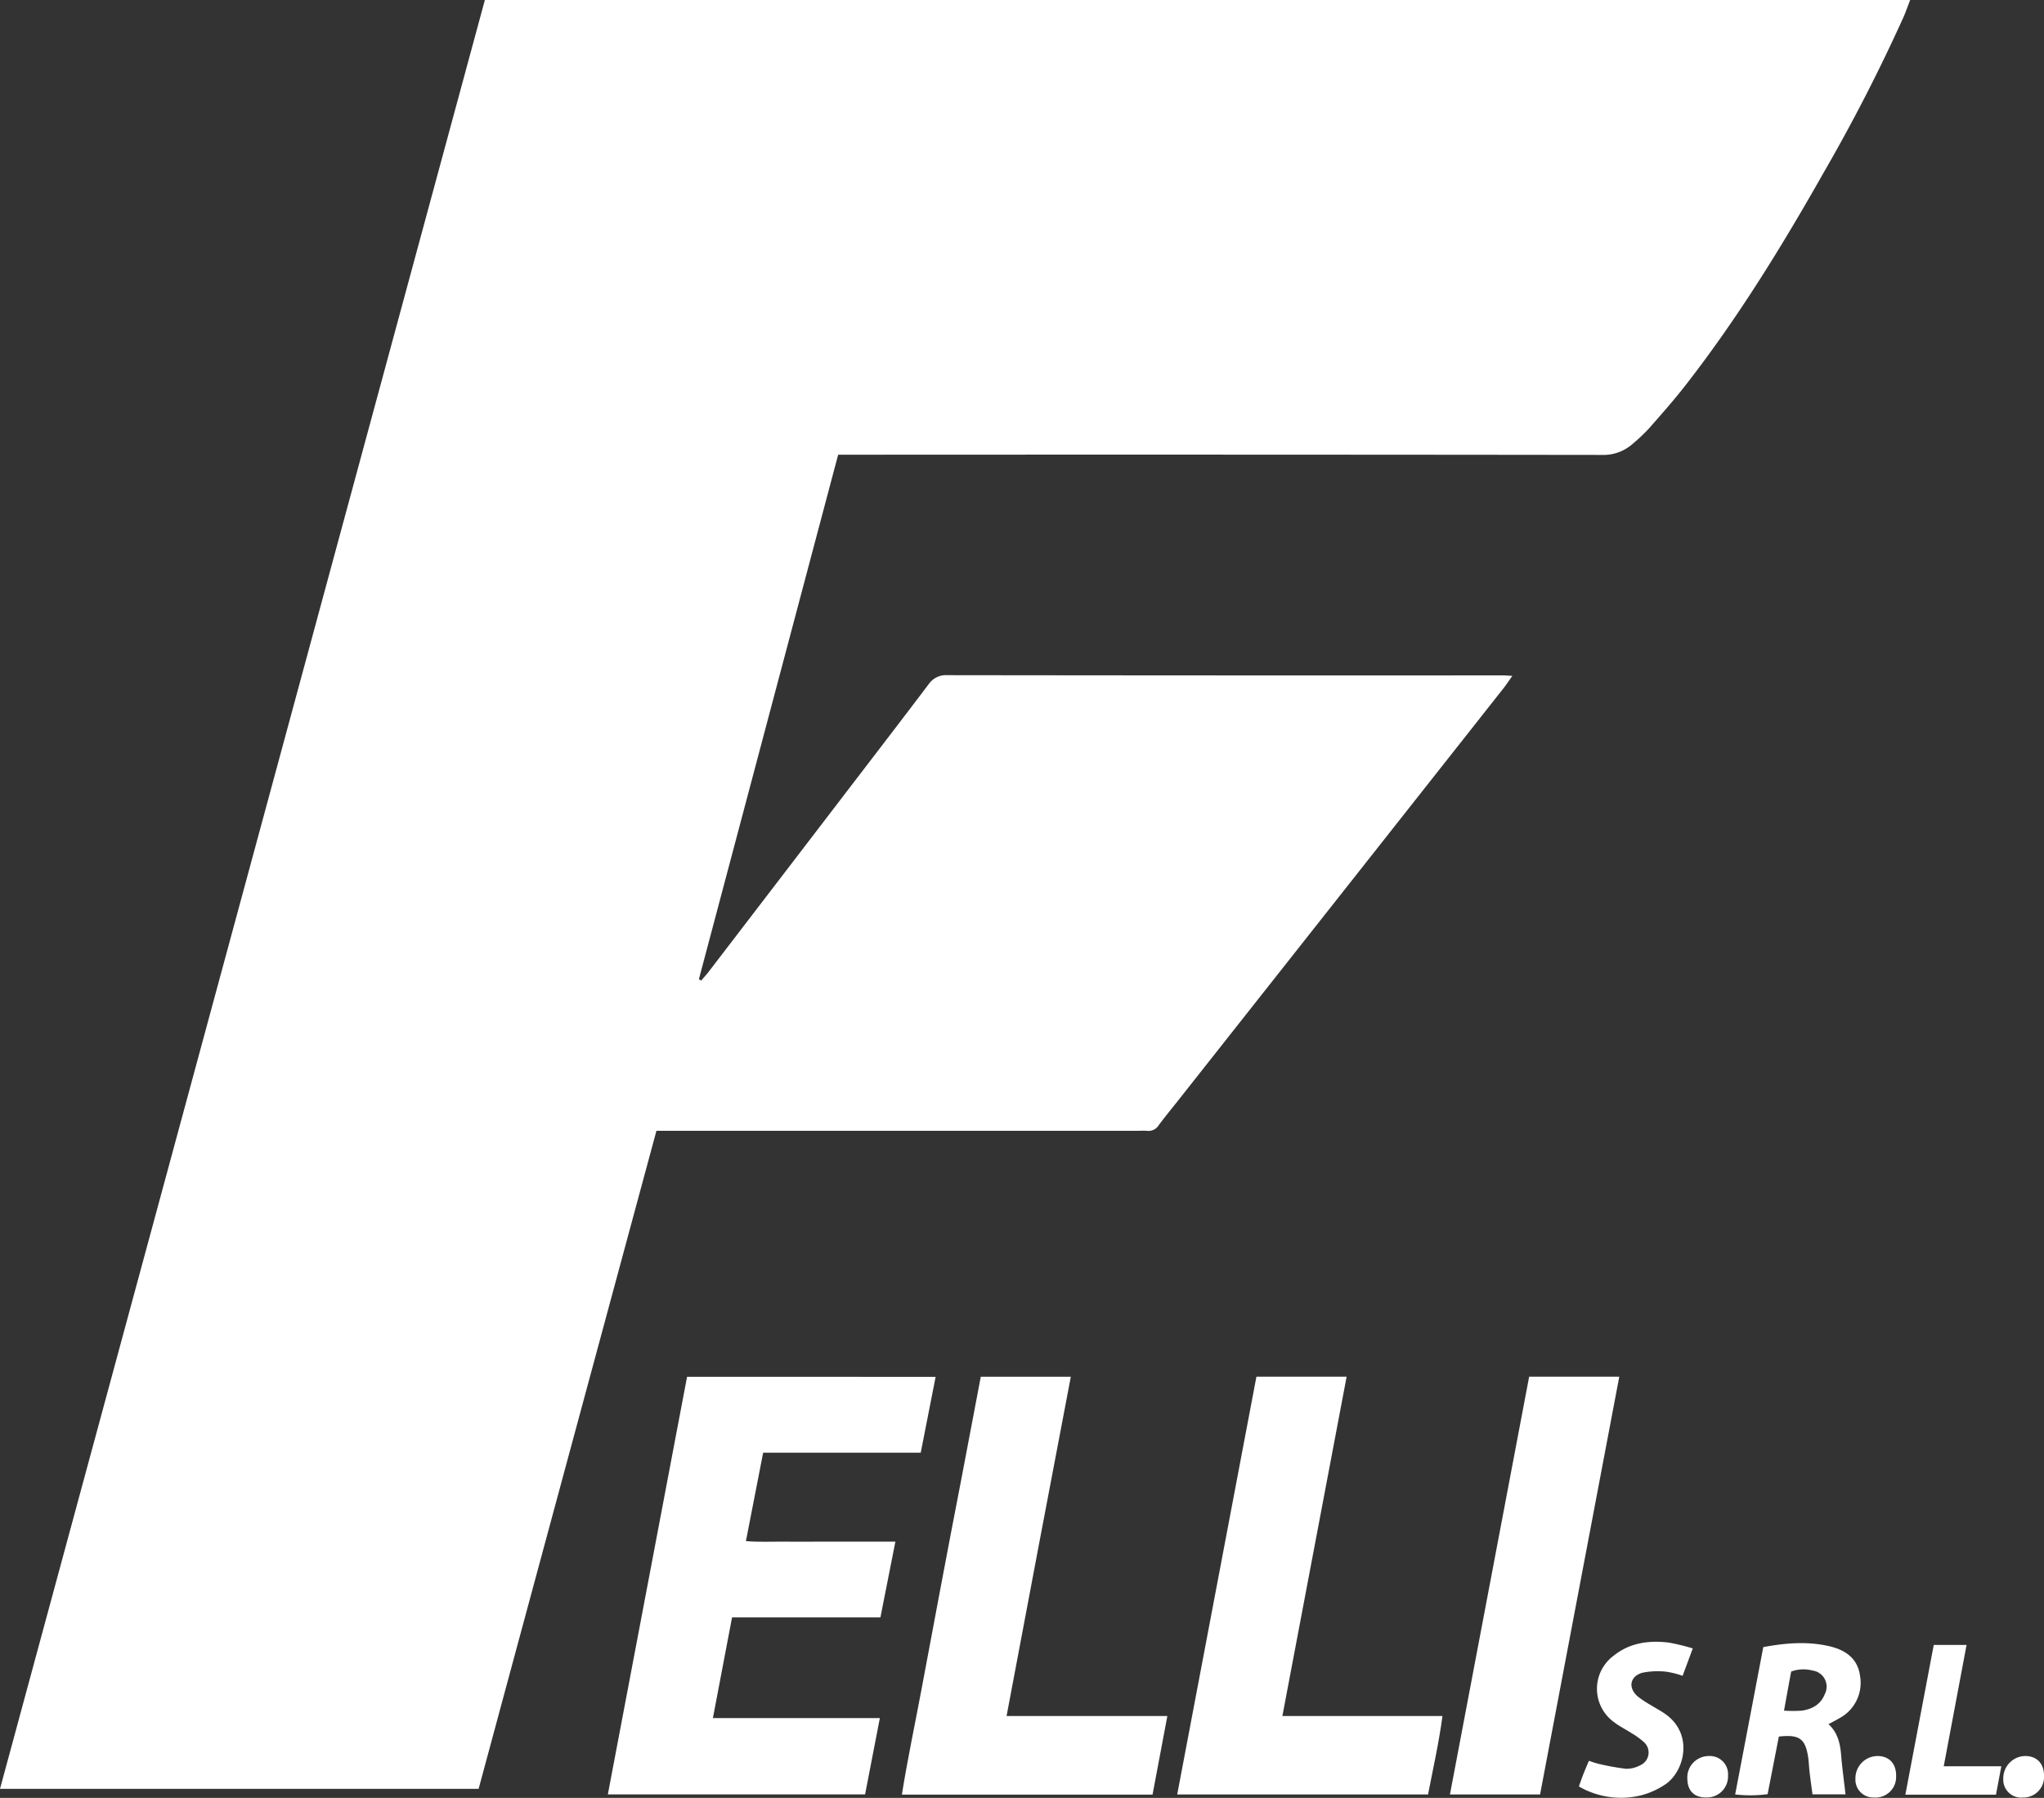 <svg xmlns="http://www.w3.org/2000/svg" viewBox="0 0 503.93 443.23">
  <rect x="0" y="0" width="503.93" height="443.23" fill="#333333" stroke="none"/>
  <defs>
    <style>
      .cls-1 {
        fill: #fff;
      }
    </style>
  </defs>
  <title>Felli_srl_vector_header</title>
  <g id="Layer_2" data-name="Layer 2">
    <g id="Layer_1-2" data-name="Layer 1">
      <g>
        <path class="cls-1" d="M161.85,278.73C147.18,333,132.6,386.92,118,441H0Q59.84,220.23,119.54,0H470.93c-.54,1.42-1,2.68-1.49,3.89A433.05,433.05,0,0,1,449.58,42.6c-10.3,18.19-21.25,36-34.12,52.49-2.83,3.63-5.89,7.08-8.93,10.54a43.26,43.26,0,0,1-4.06,3.83,10.81,10.81,0,0,1-7.53,2.69q-92.1-.11-184.2-.05h-4.1L172.31,241.39l.56.35c.57-.68,1.17-1.33,1.71-2q17.46-22.77,34.89-45.55c6.5-8.48,13-16.94,19.46-25.48a5.18,5.18,0,0,1,4.67-2.26q68.41.09,136.83.05c.65,0,1.31.06,2.43.12-.82,1.14-1.38,2-2,2.82q-40.54,51.39-81.12,102.77c-1.34,1.69-2.71,3.35-4,5.09a3,3,0,0,1-3,1.48,17.69,17.69,0,0,0-2.06,0H161.85Z"/>
        <path class="cls-1" d="M230.67,339.43c-1.25,6.38-2.44,12.42-3.67,18.69H188.15c-1.41,7.26-2.8,14.34-4.25,21.8,3.23.29,6.22.11,9.19.14s6.08,0,9.12,0h18.54c-1.25,6.34-2.44,12.36-3.69,18.68H180.48c-1.58,8.34-3.12,16.39-4.72,24.81h41.16c-1.26,6.5-2.44,12.6-3.64,18.82H149.86c6.53-34.41,13-68.61,19.53-102.95Z"/>
        <path class="cls-1" d="M284.15,442.42h-61.8c1.39-8.69,3.19-17.15,4.78-25.64q2.43-13,4.88-26t4.91-25.68c1.62-8.54,3.25-17.08,4.88-25.69H264c-2.68,14.05-5.31,27.88-7.93,41.72s-5.23,27.69-7.91,41.92H287.8Z"/>
        <path class="cls-1" d="M352.07,442.39H290.23c6.53-34.41,13-68.61,19.53-103H332c-5.28,27.87-10.52,55.59-15.84,83.66h39.47C354.72,429.79,353.31,436,352.07,442.39Z"/>
        <path class="cls-1" d="M379.69,442.39H357.47c6.54-34.44,13-68.64,19.53-103h22.22C392.69,373.84,386.2,408.05,379.69,442.39Z"/>
        <path class="cls-1" d="M450.8,425.05c2.23,2.05,2.86,4.65,3.1,7.47.26,3.21.7,6.41,1.1,9.83h-8.15c-.25-1.87-.5-3.69-.72-5.51-.15-1.26-.17-2.54-.37-3.8-.71-4.43-2.19-5.49-7.2-4.93-.89,4.57-1.8,9.24-2.77,14.2a32.18,32.18,0,0,1-8,.07c2.33-12.19,4.62-24.18,6.93-36.32,5.57-1.05,11-1.47,16.42-.19,3.85.92,6.89,3,7.44,7.32a9.87,9.87,0,0,1-5.1,10.4C452.66,424.09,451.78,424.52,450.8,425.05Zm-11-3.33a34,34,0,0,0,4.44,0c2.55-.37,4.65-1.53,5.65-4.08a4,4,0,0,0-3.06-5.81,8.69,8.69,0,0,0-5.23.25C441,415.2,440.47,418.25,439.83,421.72Z"/>
        <path class="cls-1" d="M414.83,413.14a21,21,0,0,0-3.91-1,18.85,18.85,0,0,0-6.06.25c-3.08.91-3.5,3.77-1.06,5.86a26.68,26.68,0,0,0,3.19,2.11c1.16.72,2.38,1.36,3.51,2.14,7.17,5,4.77,14.21.11,17.37a19.93,19.93,0,0,1-5.52,2.6,20.71,20.71,0,0,1-15.83-2.06c.36-1,.73-2.09,1.15-3.15s.82-2,1.33-3.18a21.41,21.41,0,0,0,2.2.71,60.63,60.63,0,0,0,6.88,1.26,7.17,7.17,0,0,0,3.64-.9,3.42,3.42,0,0,0,.82-5.68,18.3,18.3,0,0,0-3.09-2.23c-1.39-.91-2.91-1.64-4.22-2.65a10.14,10.14,0,0,1-.14-16.41c4-3.22,8.72-3.83,13.64-3.23a52.34,52.34,0,0,1,5.87,1.43Z"/>
        <path class="cls-1" d="M493.41,435.44c-.49,2.6-.89,4.76-1.32,7H469.75c2.35-12.41,4.67-24.63,7-36.92h8.09c-1.87,10-3.71,19.74-5.63,29.92Z"/>
        <path class="cls-1" d="M420.68,443.12c-2.9.05-4.6-1.57-4.67-4.44a5.3,5.3,0,0,1,5.29-5.77,4.49,4.49,0,0,1,4.73,4.83A5.18,5.18,0,0,1,420.68,443.12Z"/>
        <path class="cls-1" d="M462,443.13a4.39,4.39,0,0,1-4.56-4.64,5.49,5.49,0,0,1,5.57-5.58c2.85.06,4.54,2,4.46,5A5.06,5.06,0,0,1,462,443.13Z"/>
        <path class="cls-1" d="M503.93,437.59a5.09,5.09,0,0,1-5.14,5.55,4.42,4.42,0,0,1-4.9-4.61,5.51,5.51,0,0,1,5.23-5.62C502,432.82,503.88,434.62,503.93,437.59Z"/>
      </g>
    </g>
  </g>
</svg>
